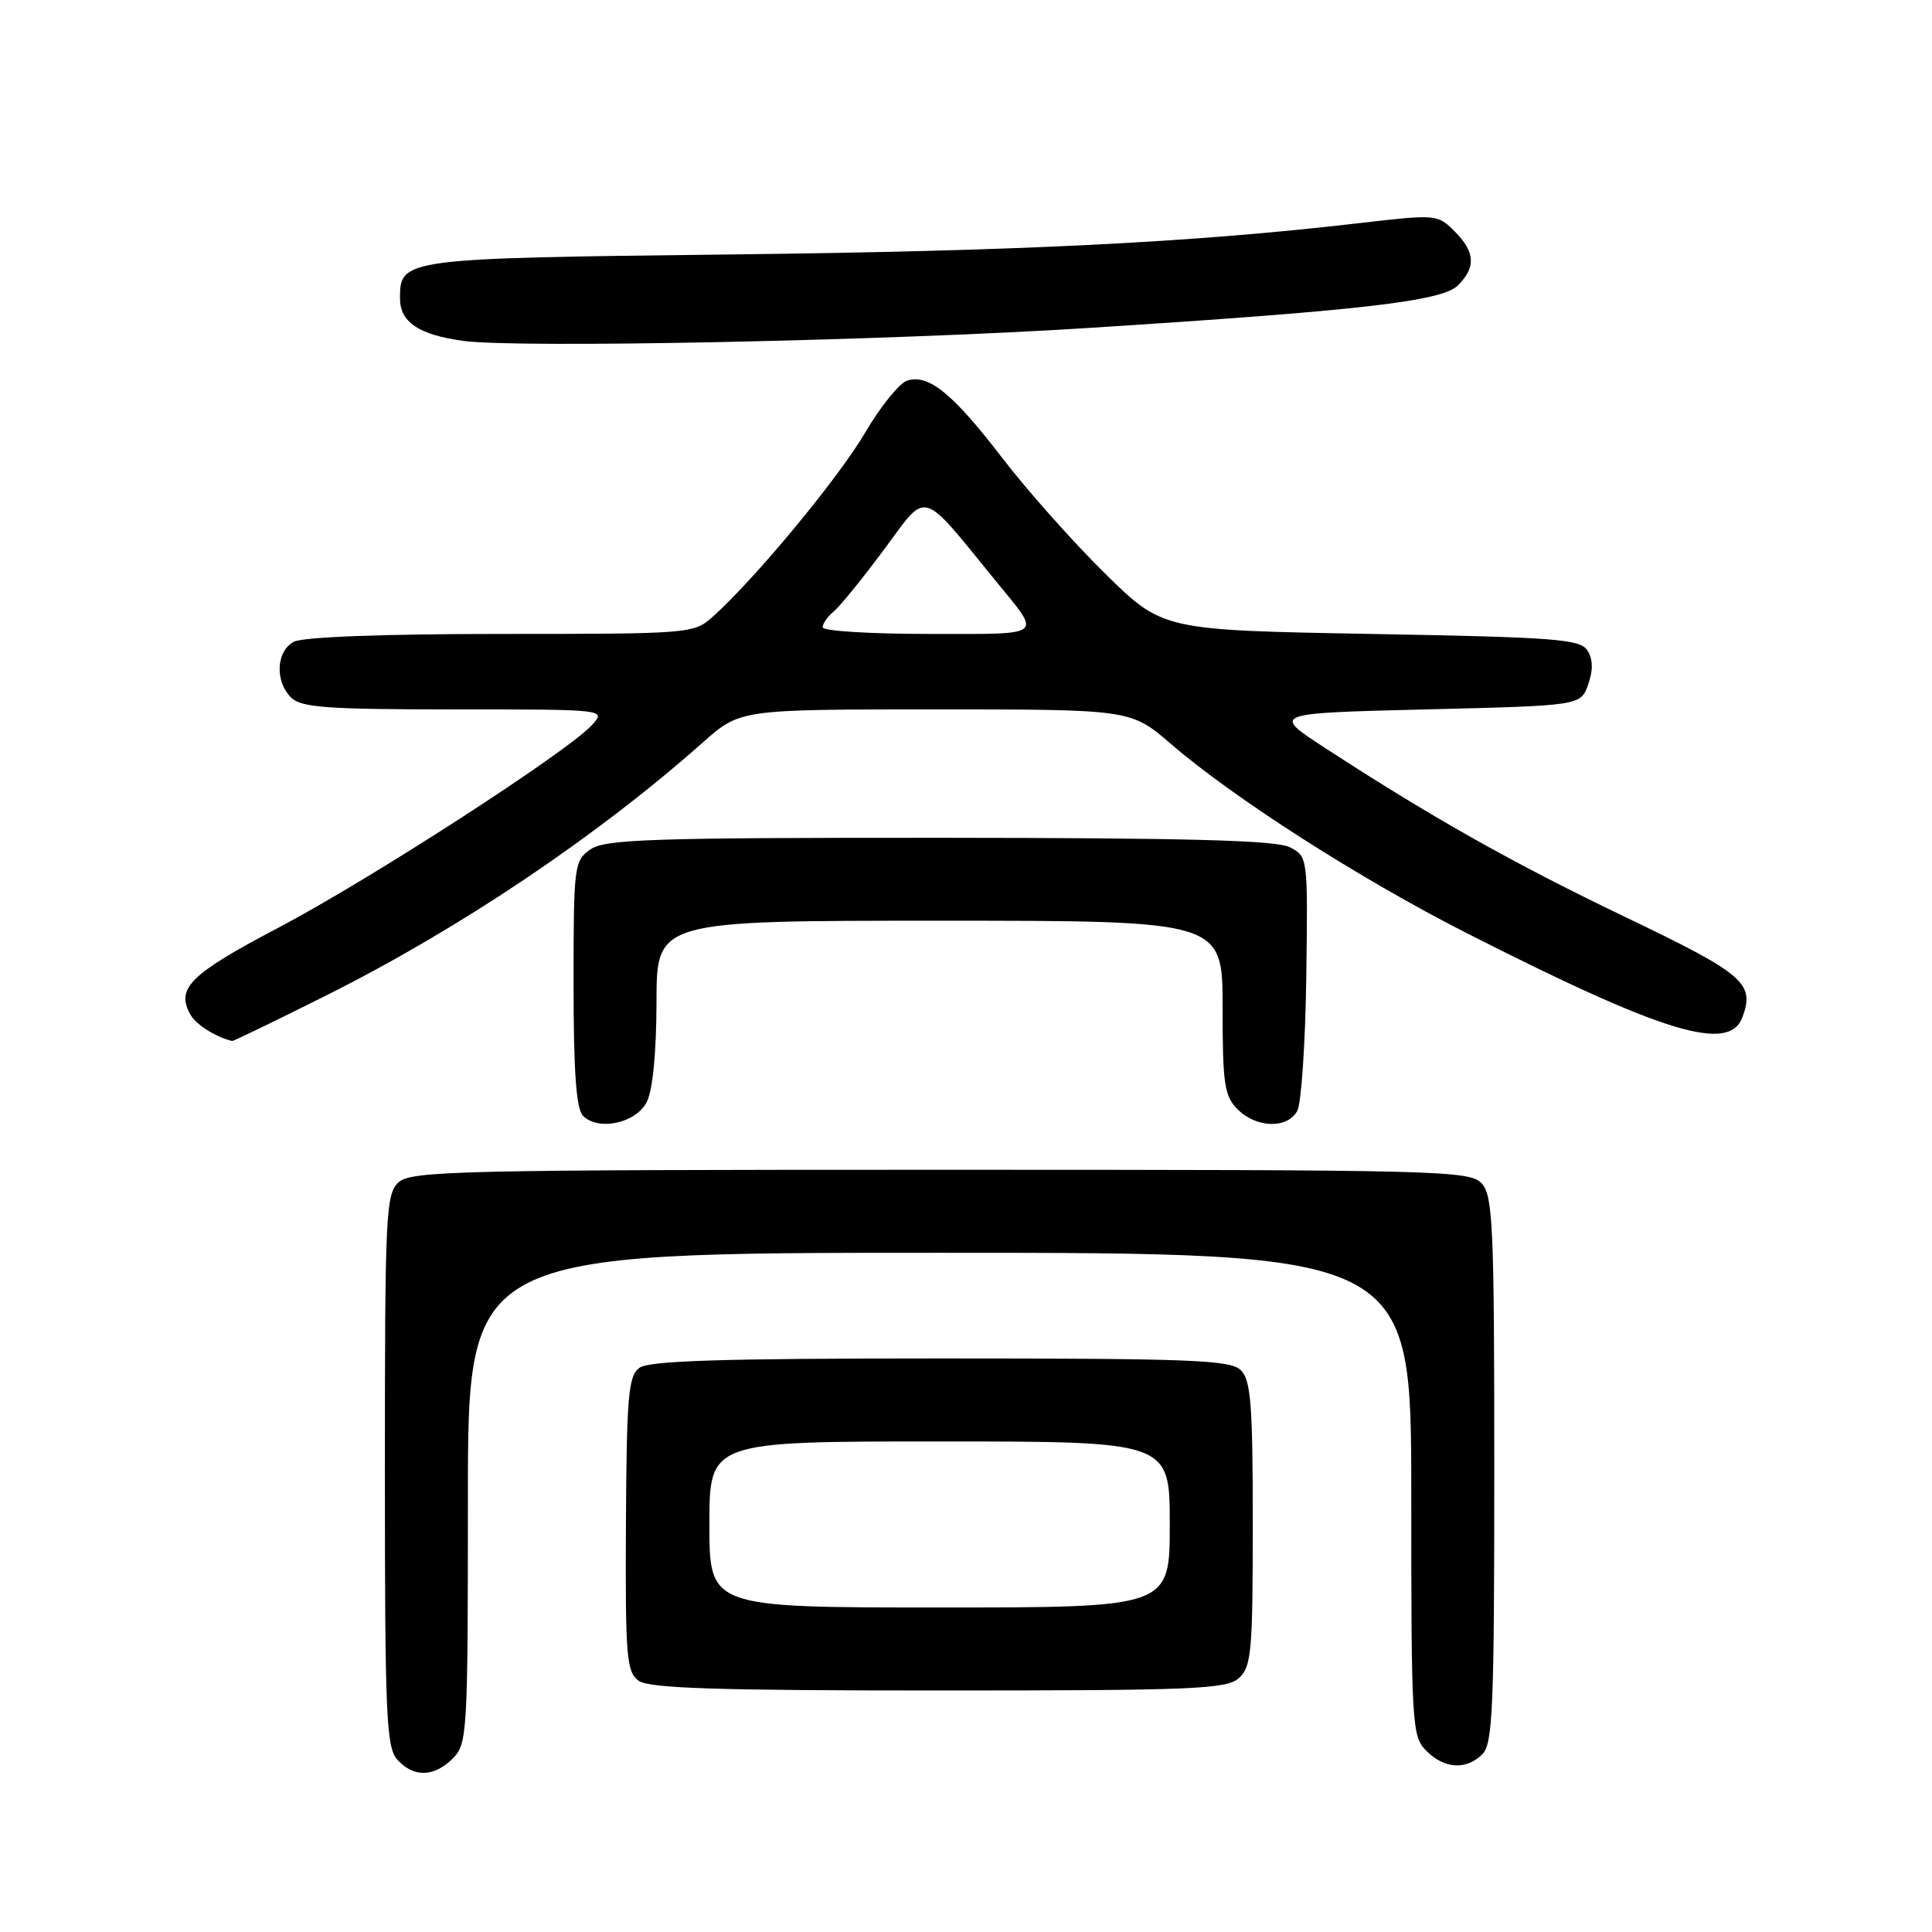 <?xml version="1.0" encoding="UTF-8" standalone="no"?>
<!DOCTYPE svg PUBLIC "-//W3C//DTD SVG 1.1//EN" "http://www.w3.org/Graphics/SVG/1.1/DTD/svg11.dtd" >
<svg xmlns="http://www.w3.org/2000/svg" xmlns:xlink="http://www.w3.org/1999/xlink" version="1.1" viewBox="0 0 256 256">
 <g >
 <path fill="currentColor"
d=" M 60.00 233.00 C 61.92 231.08 62.00 229.67 62.00 198.50 C 62.00 166.00 62.00 166.00 124.50 166.00 C 187.00 166.00 187.00 166.00 187.00 198.00 C 187.00 228.67 187.08 230.08 189.00 232.00 C 191.40 234.40 194.29 234.57 196.43 232.43 C 197.80 231.06 198.00 226.24 198.00 194.76 C 198.00 162.57 197.82 158.46 196.35 156.83 C 194.77 155.09 191.23 155.00 124.67 155.00 C 60.93 155.00 54.49 155.15 52.83 156.65 C 51.12 158.20 51.00 160.72 51.00 194.83 C 51.00 227.40 51.18 231.54 52.65 233.17 C 54.81 235.55 57.51 235.49 60.00 233.00 Z  M 164.17 222.35 C 165.82 220.85 166.00 218.83 166.00 201.92 C 166.00 186.18 165.75 182.89 164.43 181.57 C 163.05 180.20 158.05 180.00 124.62 180.00 C 95.59 180.00 85.98 180.30 84.71 181.25 C 83.26 182.34 83.03 185.03 82.94 201.95 C 82.85 219.49 83.01 221.54 84.61 222.70 C 85.99 223.71 94.85 224.00 124.36 224.00 C 158.30 224.00 162.54 223.82 164.17 222.35 Z  M 85.71 146.00 C 86.49 144.46 86.98 139.37 86.99 132.75 C 87.00 122.00 87.00 122.00 124.50 122.00 C 162.00 122.00 162.00 122.00 162.00 133.50 C 162.00 143.67 162.23 145.23 164.00 147.00 C 166.49 149.49 170.61 149.59 171.90 147.19 C 172.43 146.19 172.97 138.20 173.09 129.44 C 173.30 113.52 173.30 113.50 170.90 112.26 C 169.10 111.34 157.43 111.03 124.47 111.01 C 86.23 111.00 80.15 111.20 78.22 112.56 C 76.08 114.06 76.00 114.70 76.00 130.36 C 76.00 141.98 76.35 146.95 77.25 147.85 C 79.31 149.91 84.29 148.82 85.71 146.00 Z  M 43.27 131.88 C 60.86 123.08 79.17 110.78 93.15 98.36 C 98.07 94.00 98.07 94.00 123.95 94.00 C 149.84 94.00 149.84 94.00 155.17 98.59 C 163.49 105.76 180.14 116.41 194.20 123.57 C 220.37 136.87 229.12 139.55 230.88 134.79 C 232.55 130.29 231.13 129.07 215.42 121.54 C 200.49 114.38 189.74 108.33 175.50 99.06 C 168.50 94.50 168.50 94.50 188.98 94.00 C 209.45 93.50 209.45 93.50 210.44 90.70 C 211.11 88.80 211.08 87.35 210.35 86.20 C 209.40 84.69 206.22 84.44 181.67 84.00 C 154.05 83.50 154.05 83.50 146.43 76.00 C 142.24 71.88 136.13 65.01 132.85 60.74 C 126.26 52.15 123.05 49.53 120.21 50.43 C 119.17 50.76 116.66 53.88 114.62 57.35 C 111.14 63.31 99.97 76.80 94.41 81.75 C 91.93 83.96 91.42 84.00 66.38 84.00 C 50.71 84.00 40.12 84.40 38.93 85.04 C 36.59 86.29 36.40 90.26 38.57 92.43 C 39.90 93.75 43.30 94.00 60.23 94.00 C 80.31 94.00 80.31 94.00 78.46 96.05 C 75.25 99.59 49.00 116.56 36.86 122.94 C 25.19 129.08 23.28 130.96 25.22 134.42 C 25.97 135.77 28.56 137.41 30.77 137.94 C 30.91 137.97 36.54 135.25 43.27 131.88 Z  M 144.00 43.47 C 180.21 41.17 191.08 39.92 193.18 37.82 C 195.60 35.40 195.47 33.38 192.73 30.64 C 190.48 28.39 190.32 28.38 179.98 29.58 C 157.88 32.15 135.09 33.28 96.50 33.72 C 53.34 34.22 53.00 34.27 53.00 39.53 C 53.00 42.69 55.49 44.36 61.39 45.17 C 68.66 46.16 117.41 45.16 144.00 43.47 Z  M 94.00 202.00 C 94.00 191.00 94.00 191.00 124.50 191.00 C 155.00 191.00 155.00 191.00 155.00 202.00 C 155.00 213.00 155.00 213.00 124.50 213.00 C 94.00 213.00 94.00 213.00 94.00 202.00 Z  M 109.00 83.12 C 109.00 82.64 109.67 81.69 110.49 81.01 C 111.31 80.33 114.32 76.62 117.18 72.76 C 122.99 64.93 121.85 64.60 132.00 77.05 C 138.05 84.47 138.65 84.00 123.05 84.00 C 115.32 84.00 109.00 83.61 109.00 83.12 Z "/>
</g>
</svg>